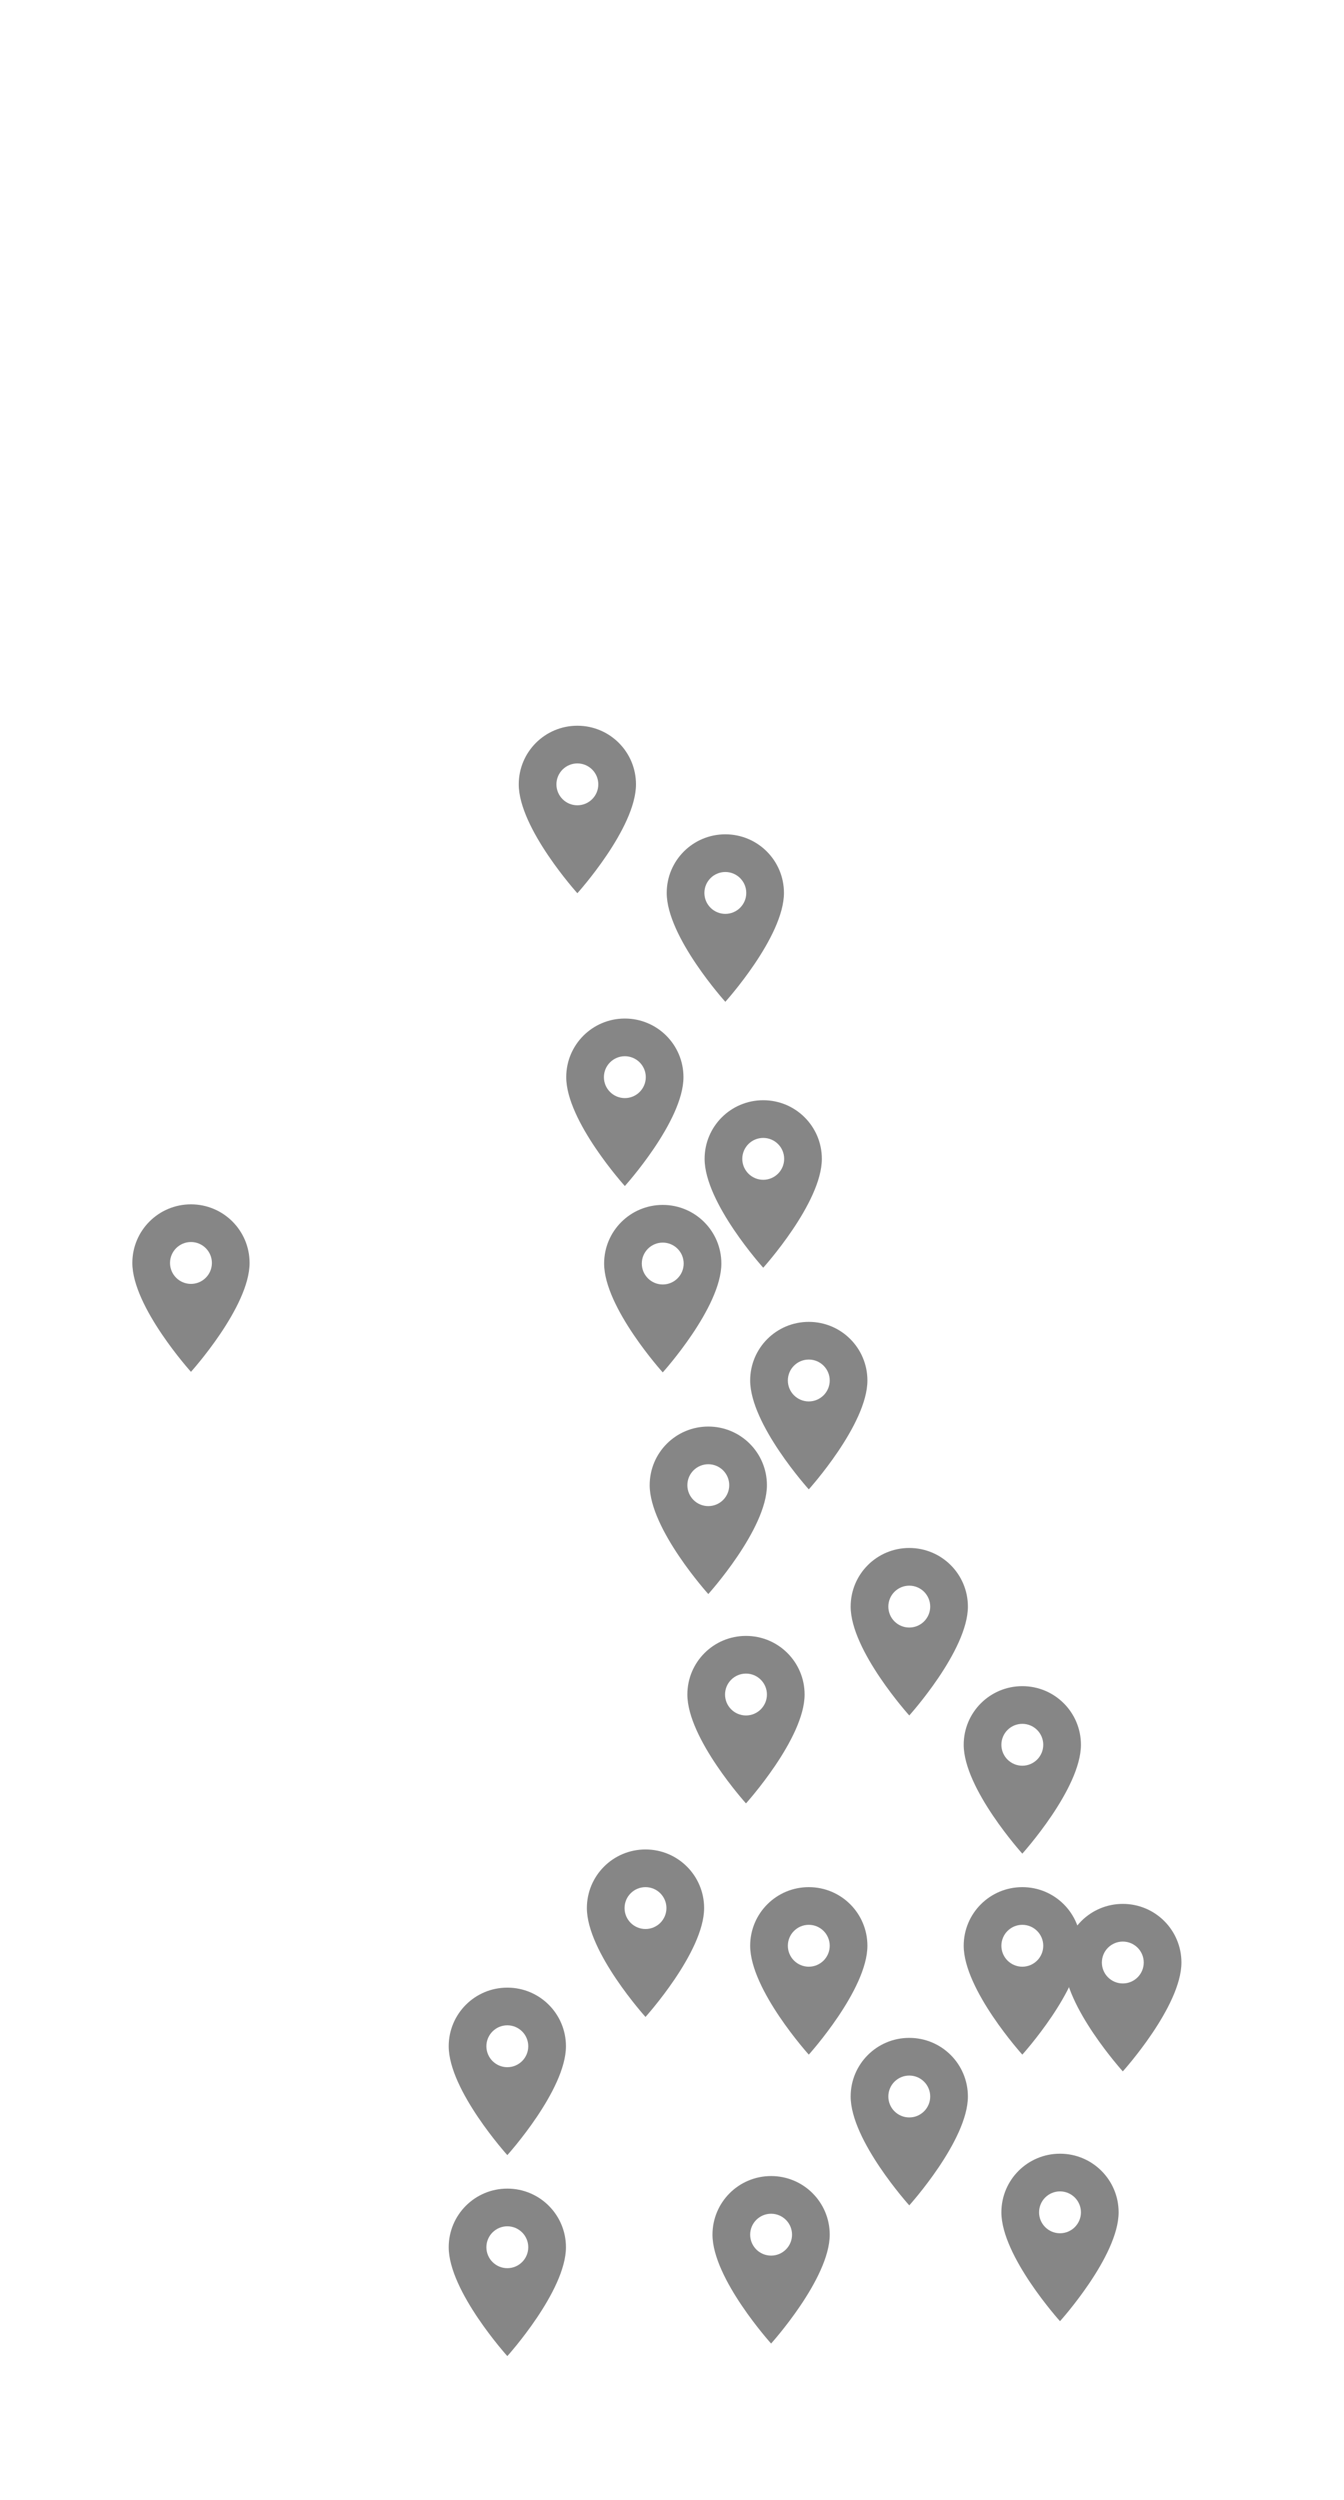 <?xml version="1.0" encoding="UTF-8" standalone="no"?>
<svg
   xmlns:dc="http://purl.org/dc/elements/1.1/"
   xmlns:cc="http://creativecommons.org/ns#"
   xmlns:rdf="http://www.w3.org/1999/02/22-rdf-syntax-ns#"
   xmlns:svg="http://www.w3.org/2000/svg"
   xmlns="http://www.w3.org/2000/svg"
   xmlns:sodipodi="http://sodipodi.sourceforge.net/DTD/sodipodi-0.dtd"
   xmlns:inkscape="http://www.inkscape.org/namespaces/inkscape"
   width="107"
   height="199"
   viewBox="0 0 107 199"
   version="1.1"
   id="svg170"
   sodipodi:docname="gb.svg"
   inkscape:version="0.92.3 (2405546, 2018-03-11)">
  <sodipodi:namedview
     pagecolor="#ffffff"
     bordercolor="#666666"
     borderopacity="1"
     objecttolerance="10"
     gridtolerance="10"
     guidetolerance="10"
     inkscape:pageopacity="0"
     inkscape:pageshadow="2"
     inkscape:window-width="1870"
     inkscape:window-height="1051"
     id="namedview172"
     showgrid="false"
     inkscape:zoom="2.6818182"
     inkscape:cx="71.174805"
     inkscape:cy="96.20495"
     inkscape:window-x="1970"
     inkscape:window-y="0"
     inkscape:window-maximized="1"
     inkscape:current-layer="svg170" />
  <!-- Generator: Sketch 51.3 (57544) - http://www.bohemiancoding.com/sketch -->
  <title
     id="title2">gb_42</title>
  <desc
     id="desc4">Created with Sketch.</desc>
  <defs
     id="defs6" />
  <g
     style="fill:none;fill-rule:evenodd;stroke:none;stroke-width:1"
     transform="translate(69.39,144.898)"
     id="g13">
    <g
       transform="translate(4,4)"
       id="Shape">
      <polygon
         points="0,16 0,0 16,0 16,16 "
         id="polygon8" />
      <path
         style="fill:#868686;fill-rule:nonzero"
         inkscape:connector-curvature="0"
         d="M 8,1.333 C 5.42,1.333 3.333,3.42 3.333,6 3.333,9.5 8,14.667 8,14.667 8,14.667 12.667,9.5 12.667,6 12.667,3.42 10.58,1.333 8,1.333 Z M 8,7.667 C 7.08,7.667 6.333,6.92 6.333,6 6.333,5.08 7.08,4.333 8,4.333 8.92,4.333 9.667,5.08 9.667,6 9.667,6.92 8.92,7.667 8,7.667 Z"
         id="path10" />
    </g>
  </g>
  <g
     style="fill:none;fill-rule:evenodd;stroke:none;stroke-width:1"
     transform="translate(52.39,144.898)"
     id="g21">
    <g
       transform="translate(4,4)"
       id="g19">
      <polygon
         points="16,16 0,16 0,0 16,0 "
         id="polygon15" />
      <path
         style="fill:#868686;fill-rule:nonzero"
         inkscape:connector-curvature="0"
         d="M 8,1.333 C 5.42,1.333 3.333,3.42 3.333,6 3.333,9.5 8,14.667 8,14.667 8,14.667 12.667,9.5 12.667,6 12.667,3.42 10.58,1.333 8,1.333 Z M 8,7.667 C 7.08,7.667 6.333,6.92 6.333,6 6.333,5.08 7.08,4.333 8,4.333 8.92,4.333 9.667,5.08 9.667,6 9.667,6.92 8.92,7.667 8,7.667 Z"
         id="path17" />
    </g>
  </g>
  <g
     style="fill:none;fill-rule:evenodd;stroke:none;stroke-width:1"
     transform="translate(77.39,146.232)"
     id="g29">
    <g
       transform="translate(4,4)"
       id="g27">
      <polygon
         points="0,0 16,0 16,16 0,16 "
         id="polygon23" />
      <path
         style="fill:#868686;fill-rule:nonzero"
         inkscape:connector-curvature="0"
         d="M 8,1.333 C 5.42,1.333 3.333,3.42 3.333,6 3.333,9.5 8,14.667 8,14.667 8,14.667 12.667,9.5 12.667,6 12.667,3.42 10.58,1.333 8,1.333 Z M 8,7.667 C 7.08,7.667 6.333,6.92 6.333,6 6.333,5.08 7.08,4.333 8,4.333 8.92,4.333 9.667,5.08 9.667,6 9.667,6.92 8.92,7.667 8,7.667 Z"
         id="path25" />
    </g>
  </g>
  <g
     style="fill:none;fill-rule:evenodd;stroke:none;stroke-width:1"
     transform="translate(48.763,82.254)"
     id="g37">
    <g
       transform="translate(4,4)"
       id="g35">
      <polygon
         points="0,16 0,0 16,0 16,16 "
         id="polygon31" />
      <path
         style="fill:#868686;fill-rule:nonzero"
         inkscape:connector-curvature="0"
         d="M 8,1.333 C 5.42,1.333 3.333,3.42 3.333,6 3.333,9.5 8,14.667 8,14.667 8,14.667 12.667,9.5 12.667,6 12.667,3.42 10.58,1.333 8,1.333 Z M 8,7.667 C 7.08,7.667 6.333,6.92 6.333,6 6.333,5.08 7.08,4.333 8,4.333 8.92,4.333 9.667,5.08 9.667,6 9.667,6.92 8.92,7.667 8,7.667 Z"
         id="path33" />
    </g>
  </g>
  <g
     style="fill:none;fill-rule:evenodd;stroke:none;stroke-width:1"
     transform="translate(72.39,166.119)"
     id="g45">
    <g
       transform="translate(4,4)"
       id="g43">
      <polygon
         points="0,0 16,0 16,16 0,16 "
         id="polygon39" />
      <path
         style="fill:#868686;fill-rule:nonzero"
         inkscape:connector-curvature="0"
         d="M 8,1.333 C 5.42,1.333 3.333,3.42 3.333,6 3.333,9.5 8,14.667 8,14.667 8,14.667 12.667,9.5 12.667,6 12.667,3.42 10.58,1.333 8,1.333 Z M 8,7.667 C 7.08,7.667 6.333,6.92 6.333,6 6.333,5.08 7.08,4.333 8,4.333 8.92,4.333 9.667,5.08 9.667,6 9.667,6.92 8.92,7.667 8,7.667 Z"
         id="path41" />
    </g>
  </g>
  <g
     style="fill:none;fill-rule:evenodd;stroke:none;stroke-width:1"
     transform="translate(39.39,141.898)"
     id="g53">
    <g
       transform="translate(4,4)"
       id="g51">
      <polygon
         points="16,16 0,16 0,0 16,0 "
         id="polygon47" />
      <path
         style="fill:#868686;fill-rule:nonzero"
         inkscape:connector-curvature="0"
         d="M 8,1.333 C 5.42,1.333 3.333,3.42 3.333,6 3.333,9.5 8,14.667 8,14.667 8,14.667 12.667,9.5 12.667,6 12.667,3.42 10.58,1.333 8,1.333 Z M 8,7.667 C 7.08,7.667 6.333,6.92 6.333,6 6.333,5.08 7.08,4.333 8,4.333 8.92,4.333 9.667,5.08 9.667,6 9.667,6.92 8.92,7.667 8,7.667 Z"
         id="path49" />
    </g>
  </g>
  <g
     style="fill:none;fill-rule:evenodd;stroke:none;stroke-width:1"
     transform="translate(52.39,99.898)"
     id="g61">
    <g
       transform="translate(4,4)"
       id="g59">
      <polygon
         points="16,16 0,16 0,0 16,0 "
         id="polygon55" />
      <path
         style="fill:#868686;fill-rule:nonzero"
         inkscape:connector-curvature="0"
         d="M 8,1.333 C 5.42,1.333 3.333,3.42 3.333,6 3.333,9.5 8,14.667 8,14.667 8,14.667 12.667,9.5 12.667,6 12.667,3.42 10.58,1.333 8,1.333 Z M 8,7.667 C 7.08,7.667 6.333,6.92 6.333,6 6.333,5.08 7.08,4.333 8,4.333 8.92,4.333 9.667,5.08 9.667,6 9.667,6.92 8.92,7.667 8,7.667 Z"
         id="path57" />
    </g>
  </g>
  <g
     style="fill:none;fill-rule:evenodd;stroke:none;stroke-width:1"
     transform="translate(60.39,156.898)"
     id="g69">
    <g
       transform="translate(4,4)"
       id="g67">
      <polygon
         points="16,16 0,16 0,0 16,0 "
         id="polygon63" />
      <path
         style="fill:#868686;fill-rule:nonzero"
         inkscape:connector-curvature="0"
         d="M 8,1.333 C 5.42,1.333 3.333,3.42 3.333,6 3.333,9.5 8,14.667 8,14.667 8,14.667 12.667,9.5 12.667,6 12.667,3.42 10.58,1.333 8,1.333 Z M 8,7.667 C 7.08,7.667 6.333,6.92 6.333,6 6.333,5.08 7.08,4.333 8,4.333 8.92,4.333 9.667,5.08 9.667,6 9.667,6.92 8.92,7.667 8,7.667 Z"
         id="path65" />
    </g>
  </g>
  <g
     style="fill:none;fill-rule:evenodd;stroke:none;stroke-width:1"
     transform="translate(49.39,167.898)"
     id="g77">
    <g
       transform="translate(4,4)"
       id="g75">
      <polygon
         points="16,16 0,16 0,0 16,0 "
         id="polygon71" />
      <path
         style="fill:#868686;fill-rule:nonzero"
         inkscape:connector-curvature="0"
         d="M 8,1.333 C 5.42,1.333 3.333,3.42 3.333,6 3.333,9.5 8,14.667 8,14.667 8,14.667 12.667,9.5 12.667,6 12.667,3.42 10.58,1.333 8,1.333 Z M 8,7.667 C 7.08,7.667 6.333,6.92 6.333,6 6.333,5.08 7.08,4.333 8,4.333 8.92,4.333 9.667,5.08 9.667,6 9.667,6.92 8.92,7.667 8,7.667 Z"
         id="path73" />
    </g>
  </g>
  <g
     style="fill:none;fill-rule:evenodd;stroke:none;stroke-width:1"
     transform="translate(28.39,168.898)"
     id="g85">
    <g
       transform="translate(4,4)"
       id="g83">
      <polygon
         points="0,16 0,0 16,0 16,16 "
         id="polygon79" />
      <path
         style="fill:#868686;fill-rule:nonzero"
         inkscape:connector-curvature="0"
         d="M 8,1.333 C 5.42,1.333 3.333,3.42 3.333,6 3.333,9.5 8,14.667 8,14.667 8,14.667 12.667,9.5 12.667,6 12.667,3.42 10.58,1.333 8,1.333 Z M 8,7.667 C 7.08,7.667 6.333,6.92 6.333,6 6.333,5.08 7.08,4.333 8,4.333 8.92,4.333 9.667,5.08 9.667,6 9.667,6.92 8.92,7.667 8,7.667 Z"
         id="path81" />
    </g>
  </g>
  <g
     style="fill:none;fill-rule:evenodd;stroke:none;stroke-width:1"
     transform="translate(28.39,152.898)"
     id="g93">
    <g
       transform="translate(4,4)"
       id="g91">
      <polygon
         points="16,16 0,16 0,0 16,0 "
         id="polygon87" />
      <path
         style="fill:#868686;fill-rule:nonzero"
         inkscape:connector-curvature="0"
         d="M 8,1.333 C 5.42,1.333 3.333,3.42 3.333,6 3.333,9.5 8,14.667 8,14.667 8,14.667 12.667,9.5 12.667,6 12.667,3.42 10.58,1.333 8,1.333 Z M 8,7.667 C 7.08,7.667 6.333,6.92 6.333,6 6.333,5.08 7.08,4.333 8,4.333 8.92,4.333 9.667,5.08 9.667,6 9.667,6.92 8.92,7.667 8,7.667 Z"
         id="path89" />
    </g>
  </g>
  <g
     style="fill:none;fill-rule:evenodd;stroke:none;stroke-width:1"
     transform="translate(60.39,117.898)"
     id="g101">
    <g
       transform="translate(4,4)"
       id="g99">
      <polygon
         points="16,16 0,16 0,0 16,0 "
         id="polygon95" />
      <path
         style="fill:#868686;fill-rule:nonzero"
         inkscape:connector-curvature="0"
         d="M 8,1.333 C 5.42,1.333 3.333,3.42 3.333,6 3.333,9.5 8,14.667 8,14.667 8,14.667 12.667,9.5 12.667,6 12.667,3.42 10.58,1.333 8,1.333 Z M 8,7.667 C 7.08,7.667 6.333,6.92 6.333,6 6.333,5.08 7.08,4.333 8,4.333 8.92,4.333 9.667,5.08 9.667,6 9.667,6.92 8.92,7.667 8,7.667 Z"
         id="path97" />
    </g>
  </g>
  <g
     style="fill:none;fill-rule:evenodd;stroke:none;stroke-width:1"
     transform="translate(69.39,128.898)"
     id="g109">
    <g
       transform="translate(4,4)"
       id="g107">
      <polygon
         points="16,16 0,16 0,0 16,0 "
         id="polygon103" />
      <path
         style="fill:#868686;fill-rule:nonzero"
         inkscape:connector-curvature="0"
         d="M 8,1.333 C 5.42,1.333 3.333,3.42 3.333,6 3.333,9.5 8,14.667 8,14.667 8,14.667 12.667,9.5 12.667,6 12.667,3.42 10.58,1.333 8,1.333 Z M 8,7.667 C 7.08,7.667 6.333,6.92 6.333,6 6.333,5.08 7.08,4.333 8,4.333 8.92,4.333 9.667,5.08 9.667,6 9.667,6.92 8.92,7.667 8,7.667 Z"
         id="path105" />
    </g>
  </g>
  <g
     style="fill:none;fill-rule:evenodd;stroke:none;stroke-width:1"
     transform="translate(40.763,90.588)"
     id="g117">
    <g
       transform="translate(4,4)"
       id="g115">
      <polygon
         points="0,16 0,0 16,0 16,16 "
         id="polygon111" />
      <path
         style="fill:#868686;fill-rule:nonzero"
         inkscape:connector-curvature="0"
         d="M 8,1.333 C 5.42,1.333 3.333,3.42 3.333,6 3.333,9.5 8,14.667 8,14.667 8,14.667 12.667,9.5 12.667,6 12.667,3.42 10.58,1.333 8,1.333 Z M 8,7.667 C 7.08,7.667 6.333,6.92 6.333,6 6.333,5.08 7.08,4.333 8,4.333 8.92,4.333 9.667,5.08 9.667,6 9.667,6.92 8.92,7.667 8,7.667 Z"
         id="path113" />
    </g>
  </g>
  <g
     style="fill:none;fill-rule:evenodd;stroke:none;stroke-width:1"
     transform="translate(44.39,108.232)"
     id="g125">
    <g
       transform="translate(4,4)"
       id="g123">
      <polygon
         points="0,16 0,0 16,0 16,16 "
         id="polygon119" />
      <path
         style="fill:#868686;fill-rule:nonzero"
         inkscape:connector-curvature="0"
         d="M 8,1.333 C 5.42,1.333 3.333,3.42 3.333,6 3.333,9.5 8,14.667 8,14.667 8,14.667 12.667,9.5 12.667,6 12.667,3.42 10.58,1.333 8,1.333 Z M 8,7.667 C 7.08,7.667 6.333,6.92 6.333,6 6.333,5.08 7.08,4.333 8,4.333 8.92,4.333 9.667,5.08 9.667,6 9.667,6.92 8.92,7.667 8,7.667 Z"
         id="path121" />
    </g>
  </g>
  <g
     style="fill:none;fill-rule:evenodd;stroke:none;stroke-width:1"
     transform="translate(45.746,61.085)"
     id="g133">
    <g
       transform="translate(4,4)"
       id="g131">
      <polygon
         points="0,16 0,0 16,0 16,16 "
         id="polygon127" />
      <path
         style="fill:#868686;fill-rule:nonzero"
         inkscape:connector-curvature="0"
         d="M 8,1.333 C 5.42,1.333 3.333,3.42 3.333,6 3.333,9.5 8,14.667 8,14.667 8,14.667 12.667,9.5 12.667,6 12.667,3.42 10.58,1.333 8,1.333 Z M 8,7.667 C 7.08,7.667 6.333,6.92 6.333,6 6.333,5.08 7.08,4.333 8,4.333 8.92,4.333 9.667,5.08 9.667,6 9.667,6.92 8.92,7.667 8,7.667 Z"
         id="path129" />
    </g>
  </g>
  <g
     style="fill:none;fill-rule:evenodd;stroke:none;stroke-width:1"
     transform="translate(33.966,52.441)"
     id="g141">
    <g
       transform="translate(4,4)"
       id="g139">
      <polygon
         points="16,0 16,16 0,16 0,0 "
         id="polygon135" />
      <path
         style="fill:#868686;fill-rule:nonzero"
         inkscape:connector-curvature="0"
         d="M 8,1.333 C 5.42,1.333 3.333,3.42 3.333,6 3.333,9.5 8,14.667 8,14.667 8,14.667 12.667,9.5 12.667,6 12.667,3.42 10.58,1.333 8,1.333 Z M 8,7.667 C 7.08,7.667 6.333,6.92 6.333,6 6.333,5.08 7.08,4.333 8,4.333 8.92,4.333 9.667,5.08 9.667,6 9.667,6.92 8.92,7.667 8,7.667 Z"
         id="path137" />
    </g>
  </g>
  <g
     style="fill:none;fill-rule:evenodd;stroke:none;stroke-width:1"
     transform="translate(37.746,75.751)"
     id="g149">
    <g
       transform="translate(4,4)"
       id="g147">
      <polygon
         points="0,16 0,0 16,0 16,16 "
         id="polygon143" />
      <path
         style="fill:#868686;fill-rule:nonzero"
         inkscape:connector-curvature="0"
         d="M 8,1.333 C 5.42,1.333 3.333,3.42 3.333,6 3.333,9.5 8,14.667 8,14.667 8,14.667 12.667,9.5 12.667,6 12.667,3.42 10.58,1.333 8,1.333 Z M 8,7.667 C 7.08,7.667 6.333,6.92 6.333,6 6.333,5.08 7.08,4.333 8,4.333 8.92,4.333 9.667,5.08 9.667,6 9.667,6.92 8.92,7.667 8,7.667 Z"
         id="path145" />
    </g>
  </g>
  <g
     style="fill:none;fill-rule:evenodd;stroke:none;stroke-width:1"
     transform="translate(47.39,124.898)"
     id="g157">
    <g
       transform="translate(4,4)"
       id="g155">
      <polygon
         points="16,16 0,16 0,0 16,0 "
         id="polygon151" />
      <path
         style="fill:#868686;fill-rule:nonzero"
         inkscape:connector-curvature="0"
         d="M 8,1.333 C 5.42,1.333 3.333,3.42 3.333,6 3.333,9.5 8,14.667 8,14.667 8,14.667 12.667,9.5 12.667,6 12.667,3.42 10.58,1.333 8,1.333 Z M 8,7.667 C 7.08,7.667 6.333,6.92 6.333,6 6.333,5.08 7.08,4.333 8,4.333 8.92,4.333 9.667,5.08 9.667,6 9.667,6.92 8.92,7.667 8,7.667 Z"
         id="path153" />
    </g>
  </g>
  <g
     style="fill:none;fill-rule:evenodd;stroke:none;stroke-width:1"
     transform="translate(3.203,90.542)"
     id="g165">
    <g
       transform="translate(4,4)"
       id="g163">
      <polygon
         points="16,0 16,16 0,16 0,0 "
         id="polygon159" />
      <path
         style="fill:#868686;fill-rule:nonzero"
         inkscape:connector-curvature="0"
         d="M 8,1.333 C 5.42,1.333 3.333,3.42 3.333,6 3.333,9.5 8,14.667 8,14.667 8,14.667 12.667,9.5 12.667,6 12.667,3.42 10.58,1.333 8,1.333 Z M 8,7.667 C 7.08,7.667 6.333,6.92 6.333,6 6.333,5.08 7.08,4.333 8,4.333 8.92,4.333 9.667,5.08 9.667,6 9.667,6.92 8.92,7.667 8,7.667 Z"
         id="path161" />
    </g>
  </g>
  <rect
     height="176"
     width="87"
     y="40.898"
     x="19.39"
     id="Rectangle-48"
     style="opacity:0;fill:#d8d8d8;fill-rule:evenodd;stroke:none;stroke-width:1" />
</svg>
